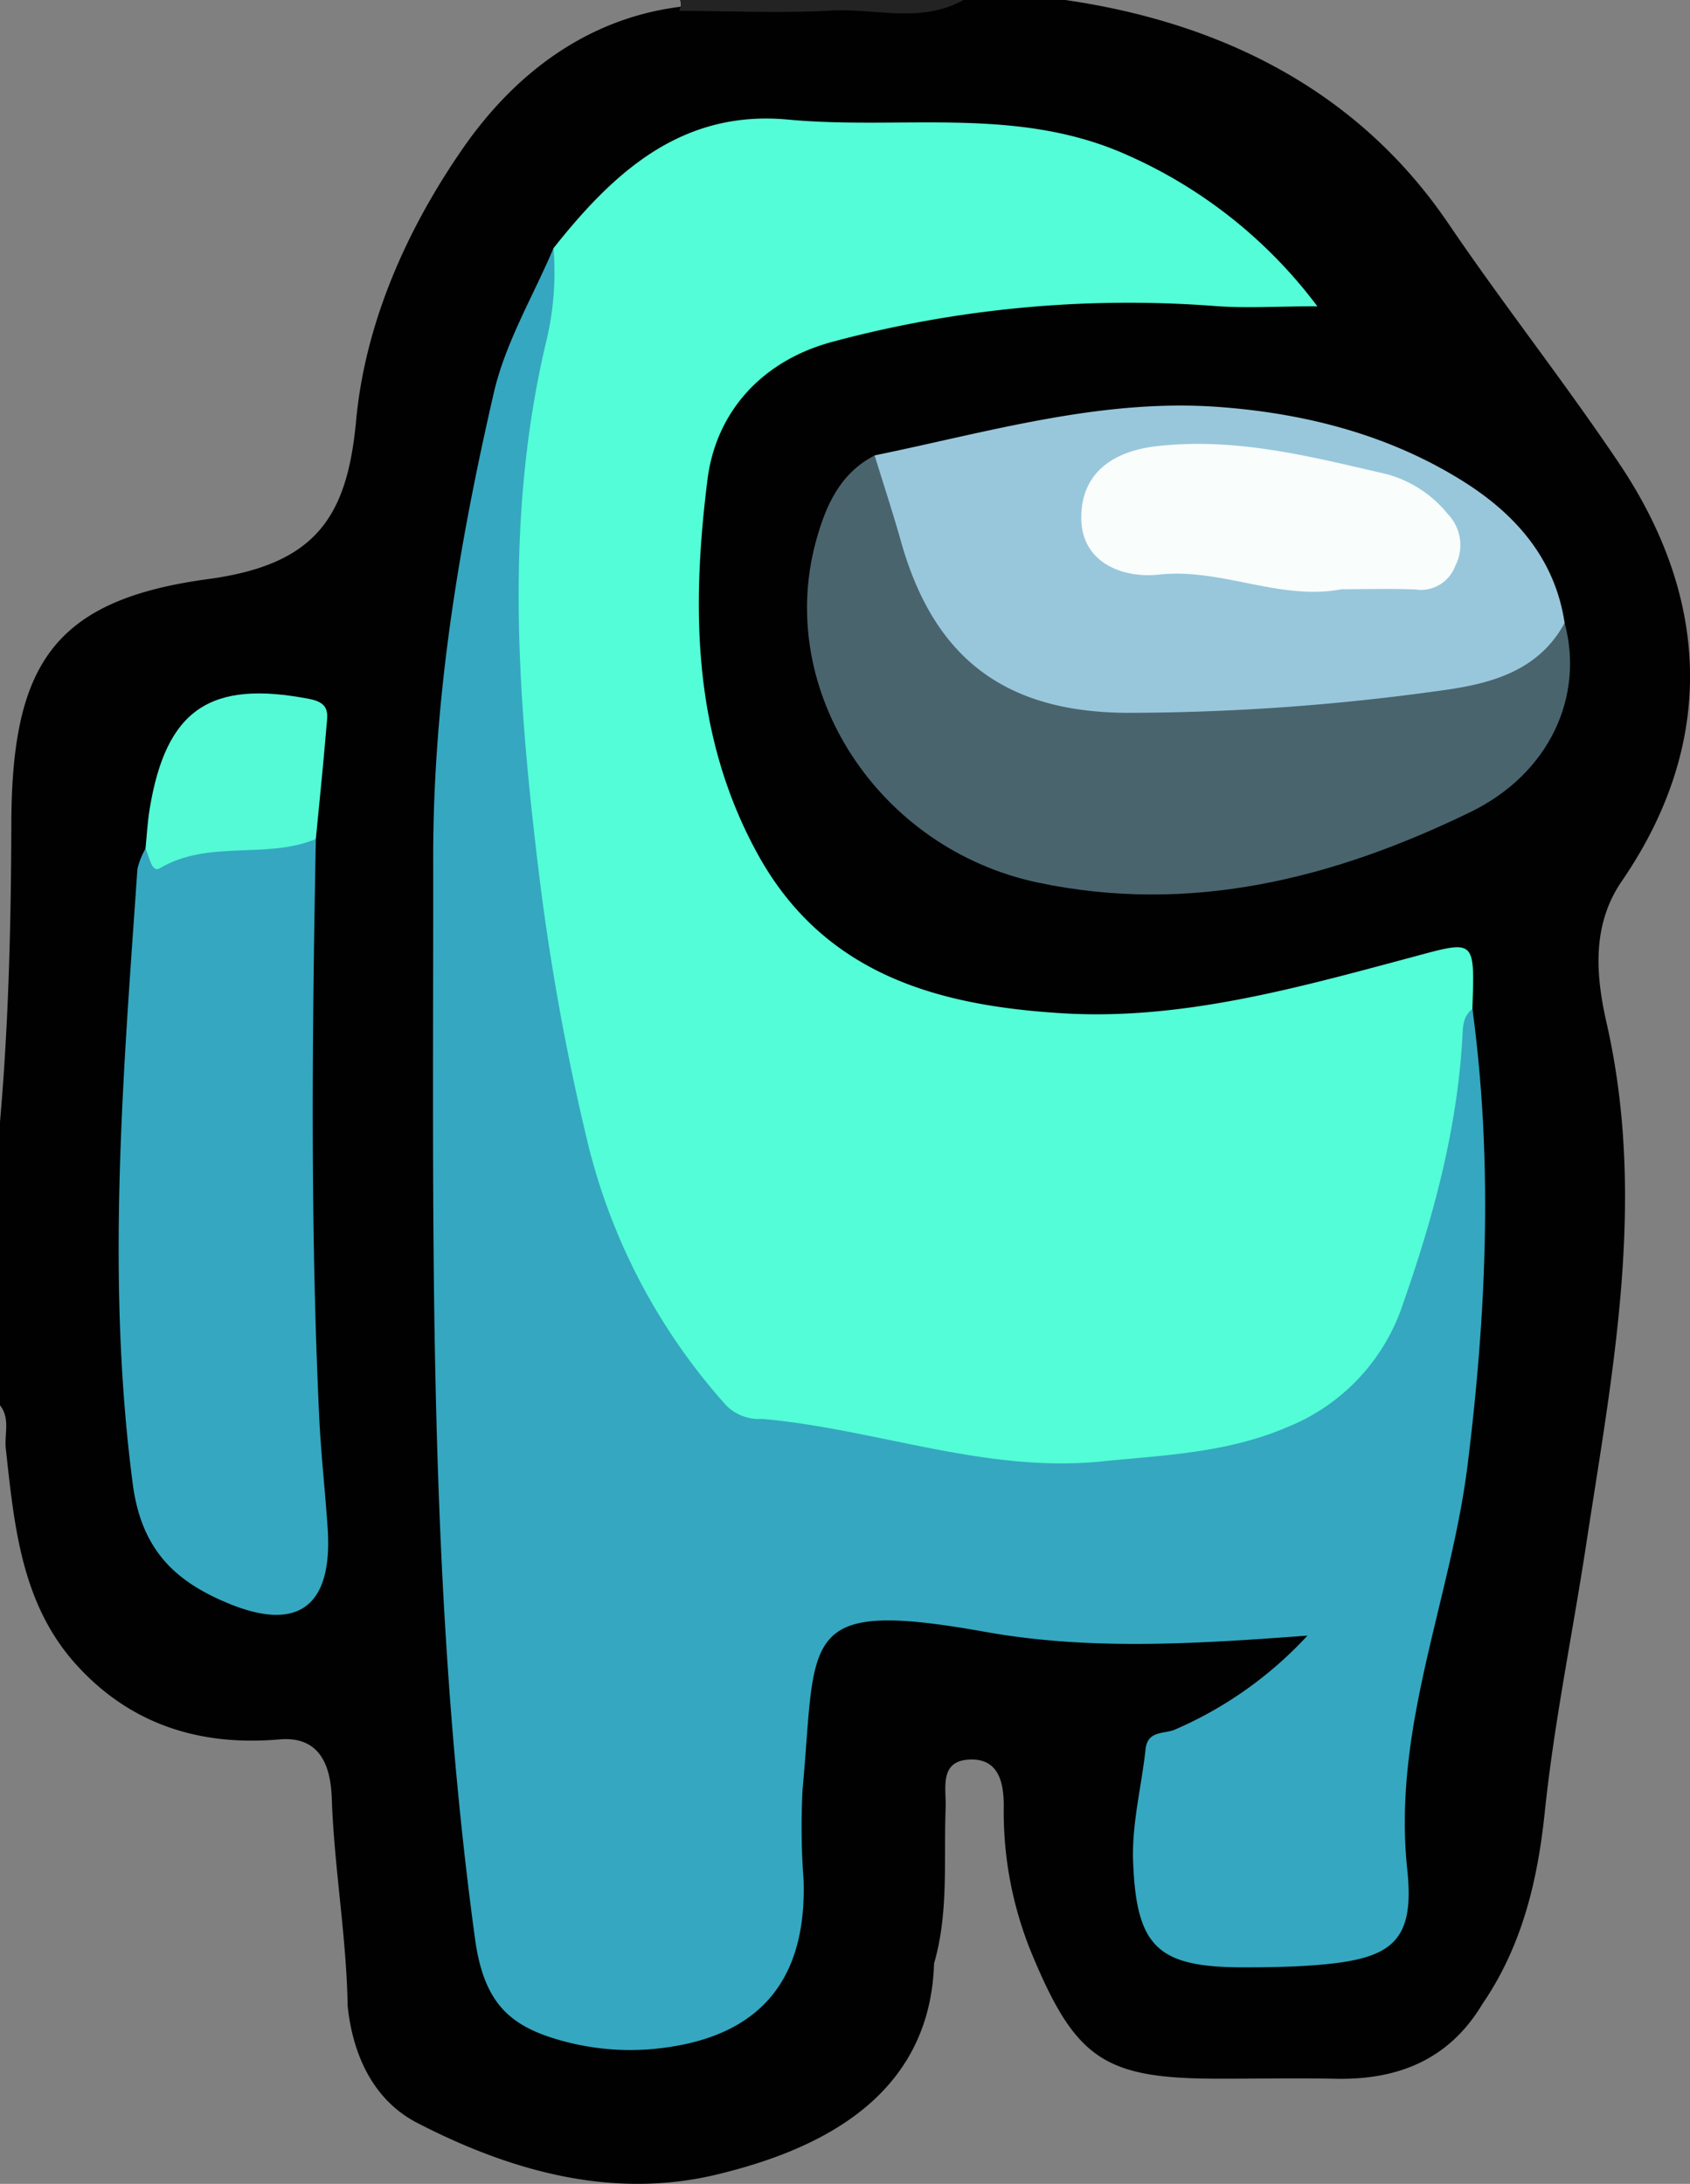 <svg xmlns="http://www.w3.org/2000/svg" viewBox="0 0 149.112 192.699"><rect x="0" y="0" width="149.112" height="192.699" fill="#808080" stroke="none"/><title>Asset 8</title><g id="Layer_2" data-name="Layer 2"><g id="Layer_1-2" data-name="Layer 1"><g id="OmESqR"><path d="M85,0h9c13.922,2.027,25.886,8.078,33.787,19.715,4.894,7.211,10.285,14.039,15.1,21.215,7.877,11.748,8.649,24.514.208,36.819-2.721,3.968-2.26,8.48-1.336,12.548,3.535,15.562.523,30.723-1.811,46.006-1.2,7.874-2.826,15.684-3.652,23.616-.627,6.021-2,11.8-5.494,16.9-2.94,4.919-7.439,6.72-12.968,6.608-3.464-.07-6.932,0-10.4-.006-9.986-.01-12.519-1.717-16.388-11.008a32.838,32.838,0,0,1-2.483-12.992c.01-2.076-.41-4.3-3.062-4.159-2.674.141-2,2.608-2.063,4.255-.184,4.59.286,9.223-1.024,13.736-.374,12.1-10.664,16.568-19.122,18.612-9.251,2.236-18.225-.279-26.487-4.549-3.822-1.974-5.679-5.928-6.132-10.323-.1-6.134-1.191-12.192-1.4-18.326-.095-2.8-1.006-5.5-4.615-5.185-7.07.618-13.2-1.35-17.951-6.619C1.876,141.51,1.26,134.613.513,127.838.372,126.555.924,125.178,0,124V99c.765-8.74.974-17.5,1-26.27C1.035,58.759,4.61,52.954,18.352,51.1c9.467-1.281,12.274-5.42,13.065-13.961.807-8.707,4.5-16.923,9.374-23.976C45.381,6.512,51.972,1.367,60.753.516,68.836.2,76.94,1.153,85,0Z" style="fill:#000100"/><path d="M59.914.959A1.152,1.152,0,0,0,60,0H85c-3.727,2.1-7.758.722-11.638.936C68.893,1.182,64.4.971,59.914.959Z" style="fill:#232323;fill-rule:evenodd"/><path d="M48.836,21.9C54.141,15.2,60.143,9.667,69.548,10.553c10,.94,20.25-1.255,30,3.168a42.313,42.313,0,0,1,16.686,13.308c-3.644,0-6.392.186-9.109-.031A100.61,100.61,0,0,0,73.567,30.13c-6.218,1.618-10.381,6.116-11.144,12.188-1.413,11.264-1.34,22.54,4.421,33.03,5.9,10.738,16.07,13.4,26.9,14.062,10.382.631,20.474-2.175,30.435-4.842,6.025-1.614,5.943-1.92,5.733,4.463.256,8.373-1.5,16.391-3.983,24.34-3.117,9.961-10.224,14.3-20.049,16.213-13.206,2.564-25.789-.988-38.511-2.961-6.161-.955-9.008-6.827-11.466-11.689-5.507-10.892-8.015-22.686-9.614-34.852A261.329,261.329,0,0,1,44.52,48.77c-.081-7.21.321-14.269,3.232-21.018C48.528,25.952,48.373,23.838,48.836,21.9Z" style="fill:#53fdd7;fill-rule:evenodd"/><path d="M48.836,21.9a25.935,25.935,0,0,1-.679,8.383c-3.632,15.435-2.532,30.869-.642,46.476a210.933,210.933,0,0,0,4.4,24.322,53.723,53.723,0,0,0,12.193,22.968,4.116,4.116,0,0,0,3.152,1.154c10.017.887,19.675,4.785,29.9,3.754,5.558-.561,11.129-.738,16.495-3.061a17.684,17.684,0,0,0,10.161-10.928c2.63-7.517,4.721-15.2,5.2-23.215.059-.993-.013-2.019.9-2.724,1.81,13.4,1.246,26.683-.414,40.135-1.476,11.973-6.668,23.3-5.337,35.793.695,6.527-1.465,7.943-8.212,8.452-1.989.15-3.991.181-5.988.187-7.738.025-9.709-1.645-9.99-9.375-.119-3.272.74-6.574,1.1-9.868.183-1.7,1.675-1.32,2.626-1.753a34.506,34.506,0,0,0,11.657-8.275c-9.744.717-19.109,1.335-28.4-.327-16.679-2.984-14.883.325-16.145,13.886a63.312,63.312,0,0,0,.087,7.969c.3,8.815-3.811,13.812-12.54,14.868a22.51,22.51,0,0,1-8.415-.551c-4.842-1.258-7.24-3.245-8.042-9.154-4.3-31.629-3.647-63.356-3.683-95.12C38.2,61.8,40.45,48.18,43.579,34.625,44.6,30.215,47.043,26.133,48.836,21.9Z" style="fill:#35a7c0;fill-rule:evenodd"/><path d="M27.867,74.035c-.322,16.965-.5,33.93.292,50.887.154,3.319.531,6.628.752,9.944.453,6.818-2.556,9.22-8.859,6.575-4.495-1.885-7.563-4.586-8.339-10.5-2.379-18.168-.833-36.186.411-54.255a6.481,6.481,0,0,1,.713-1.8C17.835,74.4,22.772,72.814,27.867,74.035Z" style="fill:#35a7c0;fill-rule:evenodd"/><path d="M138.05,54.963c1.727,6.4-1.248,13.27-8.356,16.715-12,5.82-24.594,9.047-38.115,6.2-14.044-2.961-23.19-16.9-19.586-30.12.838-3.071,2.089-5.983,5.179-7.573,2.21,1.123,2.524,3.354,3.132,5.4,3.635,12.225,8.784,15.981,21.6,16.092,6.483.057,12.857-1.1,19.317-1.324C127.255,60.135,132.818,57.945,138.05,54.963Z" style="fill:#4a646e;fill-rule:evenodd"/><path d="M138.05,54.963c-2.448,4.539-7.089,5.478-11.4,6.037a200.259,200.259,0,0,1-27.277,1.9c-10.7-.083-16.968-4.8-19.876-15.116-.719-2.551-1.549-5.069-2.328-7.6,10.03-2.059,19.973-5.034,30.347-4.276,7.619.558,15.028,2.448,21.579,6.561C133.689,45.35,137.192,49.276,138.05,54.963Z" style="fill:#98c7dc;fill-rule:evenodd"/><path d="M27.867,74.035c-4.39,1.826-9.449.02-13.763,2.577-.742.441-.922-1.059-1.267-1.731.118-1.154.176-2.318.362-3.461,1.443-8.846,5.364-11.454,14.145-9.736,1.821.357,1.547,1.369,1.458,2.455C28.531,67.441,28.184,70.736,27.867,74.035Z" style="fill:#54f9d6;fill-rule:evenodd"/><path d="M118.373,51.994c-5.472,1.039-10.609-1.9-16.14-1.292-3.133.345-6.786-1.028-6.83-4.936-.045-3.836,2.55-5.922,6.642-6.393,7.021-.807,13.661.93,20.34,2.473a10.475,10.475,0,0,1,5.348,3.5,3.959,3.959,0,0,1,.664,4.595,3.238,3.238,0,0,1-3.545,2.072C122.7,51.93,120.533,51.994,118.373,51.994Z" style="fill:#f9fdfc;fill-rule:evenodd"/></g></g></g></svg>